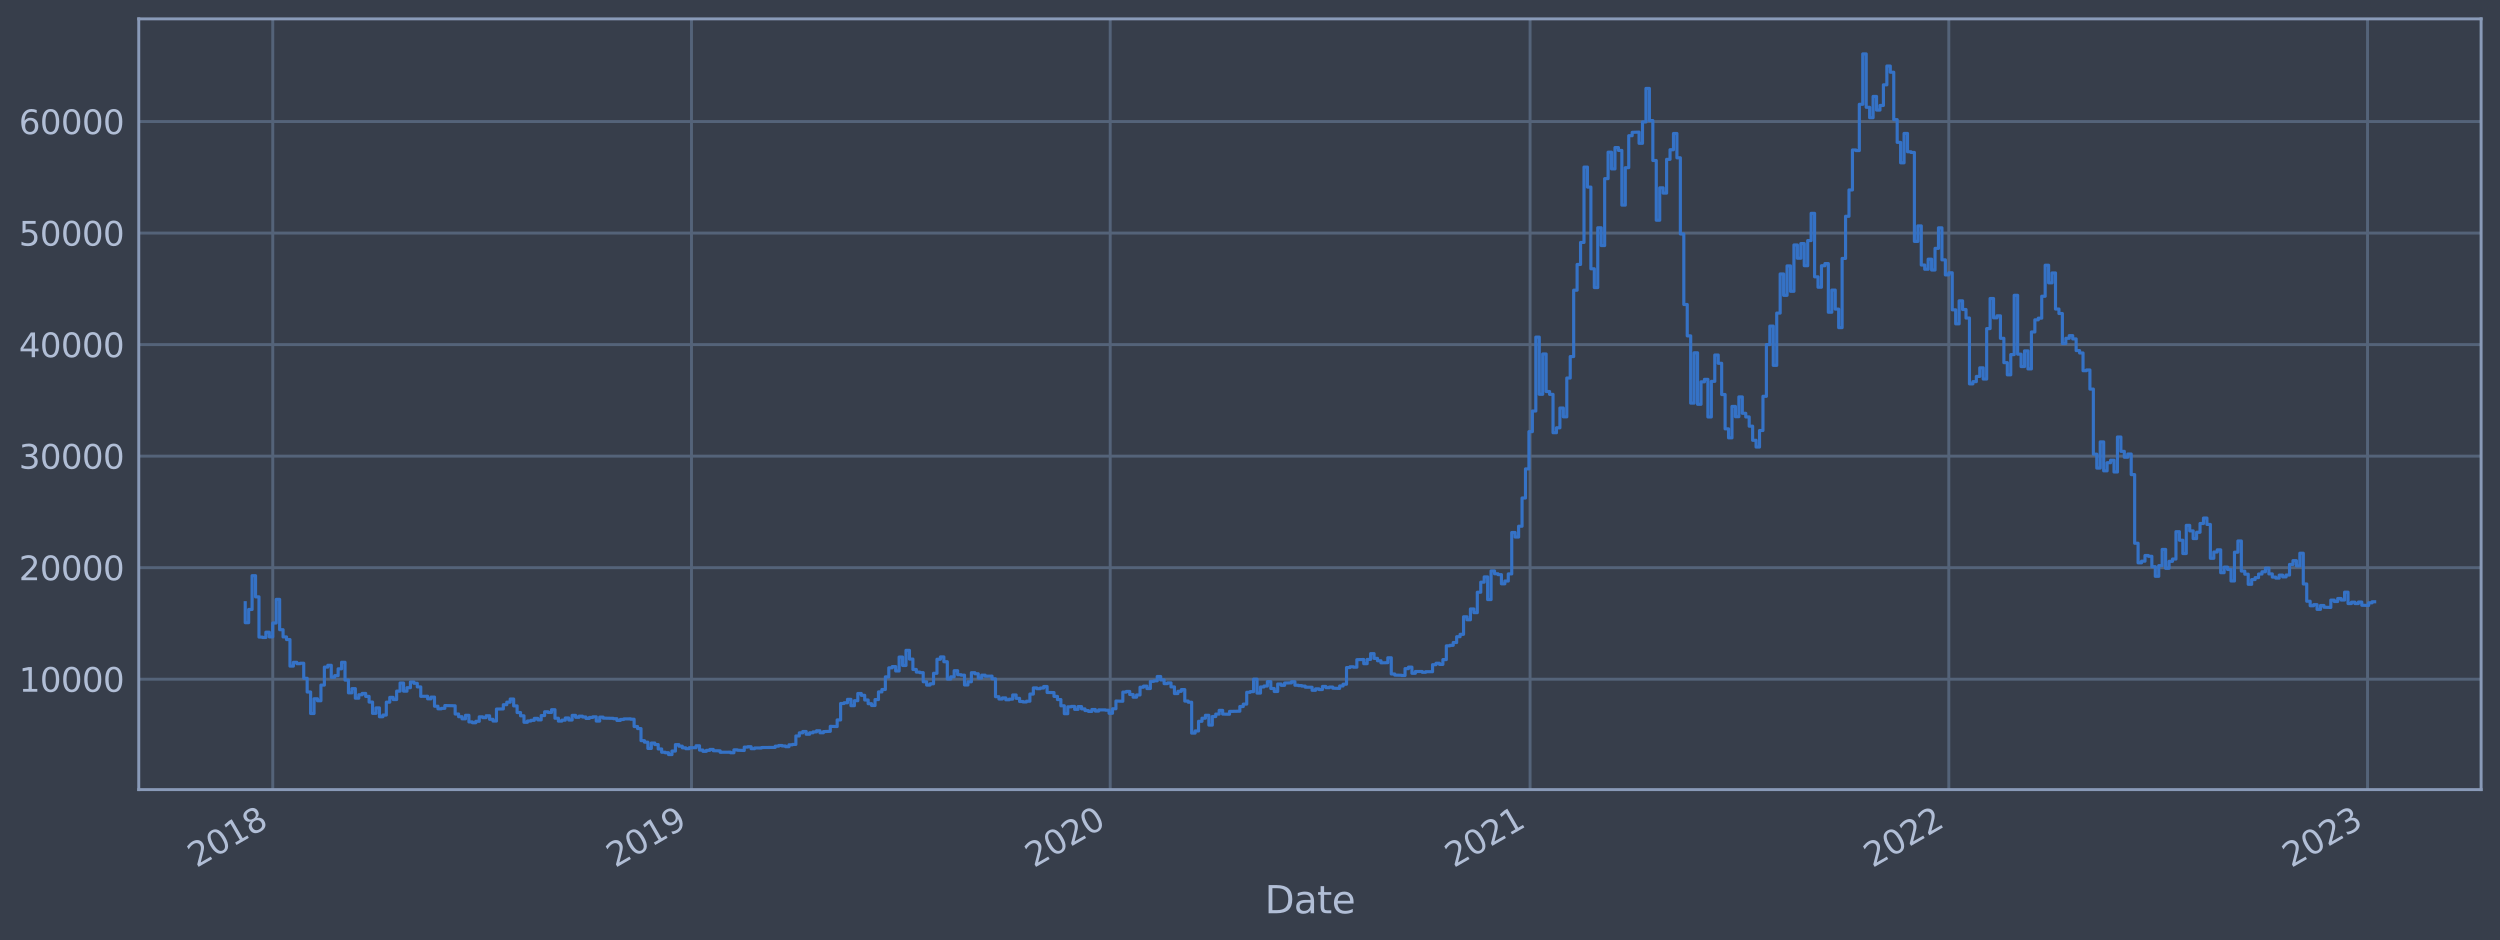 <?xml version="1.0" encoding="utf-8" standalone="no"?>
<!DOCTYPE svg PUBLIC "-//W3C//DTD SVG 1.1//EN"
  "http://www.w3.org/Graphics/SVG/1.1/DTD/svg11.dtd">
<svg xmlns:xlink="http://www.w3.org/1999/xlink" width="952.884pt" height="358.291pt" viewBox="0 0 952.884 358.291" xmlns="http://www.w3.org/2000/svg" version="1.1">
 <defs>
  <style type="text/css">*{stroke-linejoin: round; stroke-linecap: butt}</style>
 </defs>
 <g id="figure_1">
  <g id="patch_1">
   <path d="M 0 358.291 
L 952.884 358.291 
L 952.884 0 
L 0 0 
z
" style="fill: #373e4b"/>
  </g>
  <g id="axes_1">
   <g id="patch_2">
    <path d="M 52.884 300.96 
L 945.684 300.96 
L 945.684 7.2 
L 52.884 7.2 
z
" style="fill: #373e4b"/>
   </g>
   <g id="matplotlib.axis_1">
    <g id="xtick_1">
     <g id="line2d_1">
      <path d="M 103.96 300.96 
L 103.96 7.2 
" clip-path="url(#pe9561bebb2)" style="fill: none; stroke: #546379; stroke-width: 1.12; stroke-linecap: square"/>
     </g>
     <g id="line2d_2"/>
     <g id="text_1">
      <!-- 2018 -->
      <g style="fill: #b1bed6" transform="translate(74.879 330.885) rotate(-30) scale(0.126 -0.126)">
       <defs>
        <path id="DejaVuSans-32" d="M 1228 531 
L 3431 531 
L 3431 0 
L 469 0 
L 469 531 
Q 828 903 1448 1529 
Q 2069 2156 2228 2338 
Q 2531 2678 2651 2914 
Q 2772 3150 2772 3378 
Q 2772 3750 2511 3984 
Q 2250 4219 1831 4219 
Q 1534 4219 1204 4116 
Q 875 4013 500 3803 
L 500 4441 
Q 881 4594 1212 4672 
Q 1544 4750 1819 4750 
Q 2544 4750 2975 4387 
Q 3406 4025 3406 3419 
Q 3406 3131 3298 2873 
Q 3191 2616 2906 2266 
Q 2828 2175 2409 1742 
Q 1991 1309 1228 531 
z
" transform="scale(0.016)"/>
        <path id="DejaVuSans-30" d="M 2034 4250 
Q 1547 4250 1301 3770 
Q 1056 3291 1056 2328 
Q 1056 1369 1301 889 
Q 1547 409 2034 409 
Q 2525 409 2770 889 
Q 3016 1369 3016 2328 
Q 3016 3291 2770 3770 
Q 2525 4250 2034 4250 
z
M 2034 4750 
Q 2819 4750 3233 4129 
Q 3647 3509 3647 2328 
Q 3647 1150 3233 529 
Q 2819 -91 2034 -91 
Q 1250 -91 836 529 
Q 422 1150 422 2328 
Q 422 3509 836 4129 
Q 1250 4750 2034 4750 
z
" transform="scale(0.016)"/>
        <path id="DejaVuSans-31" d="M 794 531 
L 1825 531 
L 1825 4091 
L 703 3866 
L 703 4441 
L 1819 4666 
L 2450 4666 
L 2450 531 
L 3481 531 
L 3481 0 
L 794 0 
L 794 531 
z
" transform="scale(0.016)"/>
        <path id="DejaVuSans-38" d="M 2034 2216 
Q 1584 2216 1326 1975 
Q 1069 1734 1069 1313 
Q 1069 891 1326 650 
Q 1584 409 2034 409 
Q 2484 409 2743 651 
Q 3003 894 3003 1313 
Q 3003 1734 2745 1975 
Q 2488 2216 2034 2216 
z
M 1403 2484 
Q 997 2584 770 2862 
Q 544 3141 544 3541 
Q 544 4100 942 4425 
Q 1341 4750 2034 4750 
Q 2731 4750 3128 4425 
Q 3525 4100 3525 3541 
Q 3525 3141 3298 2862 
Q 3072 2584 2669 2484 
Q 3125 2378 3379 2068 
Q 3634 1759 3634 1313 
Q 3634 634 3220 271 
Q 2806 -91 2034 -91 
Q 1263 -91 848 271 
Q 434 634 434 1313 
Q 434 1759 690 2068 
Q 947 2378 1403 2484 
z
M 1172 3481 
Q 1172 3119 1398 2916 
Q 1625 2713 2034 2713 
Q 2441 2713 2670 2916 
Q 2900 3119 2900 3481 
Q 2900 3844 2670 4047 
Q 2441 4250 2034 4250 
Q 1625 4250 1398 4047 
Q 1172 3844 1172 3481 
z
" transform="scale(0.016)"/>
       </defs>
       <use xlink:href="#DejaVuSans-32"/>
       <use xlink:href="#DejaVuSans-30" x="63.623"/>
       <use xlink:href="#DejaVuSans-31" x="127.246"/>
       <use xlink:href="#DejaVuSans-38" x="190.869"/>
      </g>
     </g>
    </g>
    <g id="xtick_2">
     <g id="line2d_3">
      <path d="M 263.559 300.96 
L 263.559 7.2 
" clip-path="url(#pe9561bebb2)" style="fill: none; stroke: #546379; stroke-width: 1.12; stroke-linecap: square"/>
     </g>
     <g id="line2d_4"/>
     <g id="text_2">
      <!-- 2019 -->
      <g style="fill: #b1bed6" transform="translate(234.478 330.885) rotate(-30) scale(0.126 -0.126)">
       <defs>
        <path id="DejaVuSans-39" d="M 703 97 
L 703 672 
Q 941 559 1184 500 
Q 1428 441 1663 441 
Q 2288 441 2617 861 
Q 2947 1281 2994 2138 
Q 2813 1869 2534 1725 
Q 2256 1581 1919 1581 
Q 1219 1581 811 2004 
Q 403 2428 403 3163 
Q 403 3881 828 4315 
Q 1253 4750 1959 4750 
Q 2769 4750 3195 4129 
Q 3622 3509 3622 2328 
Q 3622 1225 3098 567 
Q 2575 -91 1691 -91 
Q 1453 -91 1209 -44 
Q 966 3 703 97 
z
M 1959 2075 
Q 2384 2075 2632 2365 
Q 2881 2656 2881 3163 
Q 2881 3666 2632 3958 
Q 2384 4250 1959 4250 
Q 1534 4250 1286 3958 
Q 1038 3666 1038 3163 
Q 1038 2656 1286 2365 
Q 1534 2075 1959 2075 
z
" transform="scale(0.016)"/>
       </defs>
       <use xlink:href="#DejaVuSans-32"/>
       <use xlink:href="#DejaVuSans-30" x="63.623"/>
       <use xlink:href="#DejaVuSans-31" x="127.246"/>
       <use xlink:href="#DejaVuSans-39" x="190.869"/>
      </g>
     </g>
    </g>
    <g id="xtick_3">
     <g id="line2d_5">
      <path d="M 423.158 300.96 
L 423.158 7.2 
" clip-path="url(#pe9561bebb2)" style="fill: none; stroke: #546379; stroke-width: 1.12; stroke-linecap: square"/>
     </g>
     <g id="line2d_6"/>
     <g id="text_3">
      <!-- 2020 -->
      <g style="fill: #b1bed6" transform="translate(394.077 330.885) rotate(-30) scale(0.126 -0.126)">
       <use xlink:href="#DejaVuSans-32"/>
       <use xlink:href="#DejaVuSans-30" x="63.623"/>
       <use xlink:href="#DejaVuSans-32" x="127.246"/>
       <use xlink:href="#DejaVuSans-30" x="190.869"/>
      </g>
     </g>
    </g>
    <g id="xtick_4">
     <g id="line2d_7">
      <path d="M 583.194 300.96 
L 583.194 7.2 
" clip-path="url(#pe9561bebb2)" style="fill: none; stroke: #546379; stroke-width: 1.12; stroke-linecap: square"/>
     </g>
     <g id="line2d_8"/>
     <g id="text_4">
      <!-- 2021 -->
      <g style="fill: #b1bed6" transform="translate(554.113 330.885) rotate(-30) scale(0.126 -0.126)">
       <use xlink:href="#DejaVuSans-32"/>
       <use xlink:href="#DejaVuSans-30" x="63.623"/>
       <use xlink:href="#DejaVuSans-32" x="127.246"/>
       <use xlink:href="#DejaVuSans-31" x="190.869"/>
      </g>
     </g>
    </g>
    <g id="xtick_5">
     <g id="line2d_9">
      <path d="M 742.794 300.96 
L 742.794 7.2 
" clip-path="url(#pe9561bebb2)" style="fill: none; stroke: #546379; stroke-width: 1.12; stroke-linecap: square"/>
     </g>
     <g id="line2d_10"/>
     <g id="text_5">
      <!-- 2022 -->
      <g style="fill: #b1bed6" transform="translate(713.713 330.885) rotate(-30) scale(0.126 -0.126)">
       <use xlink:href="#DejaVuSans-32"/>
       <use xlink:href="#DejaVuSans-30" x="63.623"/>
       <use xlink:href="#DejaVuSans-32" x="127.246"/>
       <use xlink:href="#DejaVuSans-32" x="190.869"/>
      </g>
     </g>
    </g>
    <g id="xtick_6">
     <g id="line2d_11">
      <path d="M 902.393 300.96 
L 902.393 7.2 
" clip-path="url(#pe9561bebb2)" style="fill: none; stroke: #546379; stroke-width: 1.12; stroke-linecap: square"/>
     </g>
     <g id="line2d_12"/>
     <g id="text_6">
      <!-- 2023 -->
      <g style="fill: #b1bed6" transform="translate(873.312 330.885) rotate(-30) scale(0.126 -0.126)">
       <defs>
        <path id="DejaVuSans-33" d="M 2597 2516 
Q 3050 2419 3304 2112 
Q 3559 1806 3559 1356 
Q 3559 666 3084 287 
Q 2609 -91 1734 -91 
Q 1441 -91 1130 -33 
Q 819 25 488 141 
L 488 750 
Q 750 597 1062 519 
Q 1375 441 1716 441 
Q 2309 441 2620 675 
Q 2931 909 2931 1356 
Q 2931 1769 2642 2001 
Q 2353 2234 1838 2234 
L 1294 2234 
L 1294 2753 
L 1863 2753 
Q 2328 2753 2575 2939 
Q 2822 3125 2822 3475 
Q 2822 3834 2567 4026 
Q 2313 4219 1838 4219 
Q 1578 4219 1281 4162 
Q 984 4106 628 3988 
L 628 4550 
Q 988 4650 1302 4700 
Q 1616 4750 1894 4750 
Q 2613 4750 3031 4423 
Q 3450 4097 3450 3541 
Q 3450 3153 3228 2886 
Q 3006 2619 2597 2516 
z
" transform="scale(0.016)"/>
       </defs>
       <use xlink:href="#DejaVuSans-32"/>
       <use xlink:href="#DejaVuSans-30" x="63.623"/>
       <use xlink:href="#DejaVuSans-32" x="127.246"/>
       <use xlink:href="#DejaVuSans-33" x="190.869"/>
      </g>
     </g>
    </g>
    <g id="text_7">
     <!-- Date -->
     <g style="fill: #b1bed6" transform="translate(482.075 348.096) scale(0.144 -0.144)">
      <defs>
       <path id="DejaVuSans-44" d="M 1259 4147 
L 1259 519 
L 2022 519 
Q 2988 519 3436 956 
Q 3884 1394 3884 2338 
Q 3884 3275 3436 3711 
Q 2988 4147 2022 4147 
L 1259 4147 
z
M 628 4666 
L 1925 4666 
Q 3281 4666 3915 4102 
Q 4550 3538 4550 2338 
Q 4550 1131 3912 565 
Q 3275 0 1925 0 
L 628 0 
L 628 4666 
z
" transform="scale(0.016)"/>
       <path id="DejaVuSans-61" d="M 2194 1759 
Q 1497 1759 1228 1600 
Q 959 1441 959 1056 
Q 959 750 1161 570 
Q 1363 391 1709 391 
Q 2188 391 2477 730 
Q 2766 1069 2766 1631 
L 2766 1759 
L 2194 1759 
z
M 3341 1997 
L 3341 0 
L 2766 0 
L 2766 531 
Q 2569 213 2275 61 
Q 1981 -91 1556 -91 
Q 1019 -91 701 211 
Q 384 513 384 1019 
Q 384 1609 779 1909 
Q 1175 2209 1959 2209 
L 2766 2209 
L 2766 2266 
Q 2766 2663 2505 2880 
Q 2244 3097 1772 3097 
Q 1472 3097 1187 3025 
Q 903 2953 641 2809 
L 641 3341 
Q 956 3463 1253 3523 
Q 1550 3584 1831 3584 
Q 2591 3584 2966 3190 
Q 3341 2797 3341 1997 
z
" transform="scale(0.016)"/>
       <path id="DejaVuSans-74" d="M 1172 4494 
L 1172 3500 
L 2356 3500 
L 2356 3053 
L 1172 3053 
L 1172 1153 
Q 1172 725 1289 603 
Q 1406 481 1766 481 
L 2356 481 
L 2356 0 
L 1766 0 
Q 1100 0 847 248 
Q 594 497 594 1153 
L 594 3053 
L 172 3053 
L 172 3500 
L 594 3500 
L 594 4494 
L 1172 4494 
z
" transform="scale(0.016)"/>
       <path id="DejaVuSans-65" d="M 3597 1894 
L 3597 1613 
L 953 1613 
Q 991 1019 1311 708 
Q 1631 397 2203 397 
Q 2534 397 2845 478 
Q 3156 559 3463 722 
L 3463 178 
Q 3153 47 2828 -22 
Q 2503 -91 2169 -91 
Q 1331 -91 842 396 
Q 353 884 353 1716 
Q 353 2575 817 3079 
Q 1281 3584 2069 3584 
Q 2775 3584 3186 3129 
Q 3597 2675 3597 1894 
z
M 3022 2063 
Q 3016 2534 2758 2815 
Q 2500 3097 2075 3097 
Q 1594 3097 1305 2825 
Q 1016 2553 972 2059 
L 3022 2063 
z
" transform="scale(0.016)"/>
      </defs>
      <use xlink:href="#DejaVuSans-44"/>
      <use xlink:href="#DejaVuSans-61" x="77.002"/>
      <use xlink:href="#DejaVuSans-74" x="138.281"/>
      <use xlink:href="#DejaVuSans-65" x="177.49"/>
     </g>
    </g>
   </g>
   <g id="matplotlib.axis_2">
    <g id="ytick_1">
     <g id="line2d_13">
      <path d="M 52.884 258.881 
L 945.684 258.881 
" clip-path="url(#pe9561bebb2)" style="fill: none; stroke: #546379; stroke-width: 1.12; stroke-linecap: square"/>
     </g>
     <g id="line2d_14"/>
     <g id="text_8">
      <!-- 10000 -->
      <g style="fill: #b1bed6" transform="translate(7.2 263.668) scale(0.126 -0.126)">
       <use xlink:href="#DejaVuSans-31"/>
       <use xlink:href="#DejaVuSans-30" x="63.623"/>
       <use xlink:href="#DejaVuSans-30" x="127.246"/>
       <use xlink:href="#DejaVuSans-30" x="190.869"/>
       <use xlink:href="#DejaVuSans-30" x="254.492"/>
      </g>
     </g>
    </g>
    <g id="ytick_2">
     <g id="line2d_15">
      <path d="M 52.884 216.37 
L 945.684 216.37 
" clip-path="url(#pe9561bebb2)" style="fill: none; stroke: #546379; stroke-width: 1.12; stroke-linecap: square"/>
     </g>
     <g id="line2d_16"/>
     <g id="text_9">
      <!-- 20000 -->
      <g style="fill: #b1bed6" transform="translate(7.2 221.157) scale(0.126 -0.126)">
       <use xlink:href="#DejaVuSans-32"/>
       <use xlink:href="#DejaVuSans-30" x="63.623"/>
       <use xlink:href="#DejaVuSans-30" x="127.246"/>
       <use xlink:href="#DejaVuSans-30" x="190.869"/>
       <use xlink:href="#DejaVuSans-30" x="254.492"/>
      </g>
     </g>
    </g>
    <g id="ytick_3">
     <g id="line2d_17">
      <path d="M 52.884 173.86 
L 945.684 173.86 
" clip-path="url(#pe9561bebb2)" style="fill: none; stroke: #546379; stroke-width: 1.12; stroke-linecap: square"/>
     </g>
     <g id="line2d_18"/>
     <g id="text_10">
      <!-- 30000 -->
      <g style="fill: #b1bed6" transform="translate(7.2 178.647) scale(0.126 -0.126)">
       <use xlink:href="#DejaVuSans-33"/>
       <use xlink:href="#DejaVuSans-30" x="63.623"/>
       <use xlink:href="#DejaVuSans-30" x="127.246"/>
       <use xlink:href="#DejaVuSans-30" x="190.869"/>
       <use xlink:href="#DejaVuSans-30" x="254.492"/>
      </g>
     </g>
    </g>
    <g id="ytick_4">
     <g id="line2d_19">
      <path d="M 52.884 131.35 
L 945.684 131.35 
" clip-path="url(#pe9561bebb2)" style="fill: none; stroke: #546379; stroke-width: 1.12; stroke-linecap: square"/>
     </g>
     <g id="line2d_20"/>
     <g id="text_11">
      <!-- 40000 -->
      <g style="fill: #b1bed6" transform="translate(7.2 136.137) scale(0.126 -0.126)">
       <defs>
        <path id="DejaVuSans-34" d="M 2419 4116 
L 825 1625 
L 2419 1625 
L 2419 4116 
z
M 2253 4666 
L 3047 4666 
L 3047 1625 
L 3713 1625 
L 3713 1100 
L 3047 1100 
L 3047 0 
L 2419 0 
L 2419 1100 
L 313 1100 
L 313 1709 
L 2253 4666 
z
" transform="scale(0.016)"/>
       </defs>
       <use xlink:href="#DejaVuSans-34"/>
       <use xlink:href="#DejaVuSans-30" x="63.623"/>
       <use xlink:href="#DejaVuSans-30" x="127.246"/>
       <use xlink:href="#DejaVuSans-30" x="190.869"/>
       <use xlink:href="#DejaVuSans-30" x="254.492"/>
      </g>
     </g>
    </g>
    <g id="ytick_5">
     <g id="line2d_21">
      <path d="M 52.884 88.839 
L 945.684 88.839 
" clip-path="url(#pe9561bebb2)" style="fill: none; stroke: #546379; stroke-width: 1.12; stroke-linecap: square"/>
     </g>
     <g id="line2d_22"/>
     <g id="text_12">
      <!-- 50000 -->
      <g style="fill: #b1bed6" transform="translate(7.2 93.626) scale(0.126 -0.126)">
       <defs>
        <path id="DejaVuSans-35" d="M 691 4666 
L 3169 4666 
L 3169 4134 
L 1269 4134 
L 1269 2991 
Q 1406 3038 1543 3061 
Q 1681 3084 1819 3084 
Q 2600 3084 3056 2656 
Q 3513 2228 3513 1497 
Q 3513 744 3044 326 
Q 2575 -91 1722 -91 
Q 1428 -91 1123 -41 
Q 819 9 494 109 
L 494 744 
Q 775 591 1075 516 
Q 1375 441 1709 441 
Q 2250 441 2565 725 
Q 2881 1009 2881 1497 
Q 2881 1984 2565 2268 
Q 2250 2553 1709 2553 
Q 1456 2553 1204 2497 
Q 953 2441 691 2322 
L 691 4666 
z
" transform="scale(0.016)"/>
       </defs>
       <use xlink:href="#DejaVuSans-35"/>
       <use xlink:href="#DejaVuSans-30" x="63.623"/>
       <use xlink:href="#DejaVuSans-30" x="127.246"/>
       <use xlink:href="#DejaVuSans-30" x="190.869"/>
       <use xlink:href="#DejaVuSans-30" x="254.492"/>
      </g>
     </g>
    </g>
    <g id="ytick_6">
     <g id="line2d_23">
      <path d="M 52.884 46.329 
L 945.684 46.329 
" clip-path="url(#pe9561bebb2)" style="fill: none; stroke: #546379; stroke-width: 1.12; stroke-linecap: square"/>
     </g>
     <g id="line2d_24"/>
     <g id="text_13">
      <!-- 60000 -->
      <g style="fill: #b1bed6" transform="translate(7.2 51.116) scale(0.126 -0.126)">
       <defs>
        <path id="DejaVuSans-36" d="M 2113 2584 
Q 1688 2584 1439 2293 
Q 1191 2003 1191 1497 
Q 1191 994 1439 701 
Q 1688 409 2113 409 
Q 2538 409 2786 701 
Q 3034 994 3034 1497 
Q 3034 2003 2786 2293 
Q 2538 2584 2113 2584 
z
M 3366 4563 
L 3366 3988 
Q 3128 4100 2886 4159 
Q 2644 4219 2406 4219 
Q 1781 4219 1451 3797 
Q 1122 3375 1075 2522 
Q 1259 2794 1537 2939 
Q 1816 3084 2150 3084 
Q 2853 3084 3261 2657 
Q 3669 2231 3669 1497 
Q 3669 778 3244 343 
Q 2819 -91 2113 -91 
Q 1303 -91 875 529 
Q 447 1150 447 2328 
Q 447 3434 972 4092 
Q 1497 4750 2381 4750 
Q 2619 4750 2861 4703 
Q 3103 4656 3366 4563 
z
" transform="scale(0.016)"/>
       </defs>
       <use xlink:href="#DejaVuSans-36"/>
       <use xlink:href="#DejaVuSans-30" x="63.623"/>
       <use xlink:href="#DejaVuSans-30" x="127.246"/>
       <use xlink:href="#DejaVuSans-30" x="190.869"/>
       <use xlink:href="#DejaVuSans-30" x="254.492"/>
      </g>
     </g>
    </g>
   </g>
   <g id="line2d_25">
    <path d="M 93.466 229.715 
L 93.466 237.332 
L 94.777 237.332 
L 94.777 232.302 
L 96.089 232.302 
L 96.089 219.431 
L 97.401 219.431 
L 97.401 227.495 
L 98.713 227.495 
L 98.713 242.826 
L 100.024 242.826 
L 100.024 242.978 
L 101.336 242.978 
L 101.336 240.967 
L 102.648 240.967 
L 102.648 242.744 
L 103.96 242.744 
L 103.96 237.459 
L 105.272 237.459 
L 105.272 228.46 
L 106.583 228.46 
L 106.583 240.017 
L 107.895 240.017 
L 107.895 242.764 
L 109.207 242.764 
L 109.207 243.772 
L 110.519 243.772 
L 110.519 253.886 
L 111.83 253.886 
L 111.83 252.447 
L 113.142 252.447 
L 113.142 252.963 
L 114.454 252.963 
L 114.454 252.796 
L 115.766 252.796 
L 115.766 258.53 
L 117.077 258.53 
L 117.077 263.758 
L 118.389 263.758 
L 118.389 271.951 
L 119.701 271.951 
L 119.701 266.341 
L 121.013 266.341 
L 121.013 267.094 
L 122.325 267.094 
L 122.325 261.127 
L 123.636 261.127 
L 123.636 254.265 
L 124.948 254.265 
L 124.948 253.584 
L 126.26 253.584 
L 126.26 258.152 
L 127.572 258.152 
L 127.572 257.523 
L 128.883 257.523 
L 128.883 254.922 
L 130.195 254.922 
L 130.195 252.433 
L 131.507 252.433 
L 131.507 259.219 
L 132.819 259.219 
L 132.819 264.078 
L 134.131 264.078 
L 134.131 262.479 
L 135.442 262.479 
L 135.442 266.116 
L 136.754 266.116 
L 136.754 264.808 
L 138.066 264.808 
L 138.066 264.299 
L 139.378 264.299 
L 139.378 265.436 
L 140.689 265.436 
L 140.689 267.593 
L 142.001 267.593 
L 142.001 271.899 
L 143.313 271.899 
L 143.313 269.821 
L 144.625 269.821 
L 144.625 273.187 
L 145.937 273.187 
L 145.937 272.55 
L 147.248 272.55 
L 147.248 267.632 
L 148.56 267.632 
L 148.56 265.818 
L 149.872 265.818 
L 149.872 266.635 
L 151.184 266.635 
L 151.184 263.427 
L 152.495 263.427 
L 152.495 260.334 
L 153.807 260.334 
L 153.807 263.435 
L 155.119 263.435 
L 155.119 262.113 
L 156.431 262.113 
L 156.431 259.929 
L 157.742 259.929 
L 157.742 260.447 
L 159.054 260.447 
L 159.054 261.812 
L 160.366 261.812 
L 160.366 265.412 
L 162.99 265.38 
L 162.99 266.366 
L 164.301 266.366 
L 164.301 265.697 
L 165.613 265.697 
L 165.613 269.182 
L 166.925 269.182 
L 166.925 270.169 
L 168.237 270.169 
L 168.237 269.99 
L 169.548 269.99 
L 169.548 268.925 
L 173.484 269.017 
L 173.484 272.147 
L 174.796 272.147 
L 174.796 273.175 
L 176.107 273.175 
L 176.107 273.99 
L 177.419 273.99 
L 177.419 272.65 
L 178.731 272.65 
L 178.731 275.16 
L 180.043 275.16 
L 180.043 275.47 
L 181.354 275.47 
L 181.354 274.936 
L 182.666 274.936 
L 182.666 273.222 
L 183.978 273.222 
L 183.978 273.523 
L 185.29 273.523 
L 185.29 272.807 
L 186.602 272.807 
L 186.602 274.171 
L 187.913 274.171 
L 187.913 274.827 
L 189.225 274.827 
L 189.225 270.266 
L 191.849 270.21 
L 191.849 268.594 
L 193.16 268.594 
L 193.16 267.639 
L 194.472 267.639 
L 194.472 266.444 
L 195.784 266.444 
L 195.784 269.05 
L 197.096 269.05 
L 197.096 271.586 
L 198.407 271.586 
L 198.407 272.832 
L 199.719 272.832 
L 199.719 275.294 
L 201.031 275.294 
L 201.031 274.813 
L 202.343 274.813 
L 202.343 274.555 
L 203.655 274.555 
L 203.655 273.816 
L 204.966 273.816 
L 204.966 274.377 
L 206.278 274.377 
L 206.278 272.746 
L 207.59 272.746 
L 207.59 271.301 
L 208.902 271.301 
L 208.902 271.554 
L 210.213 271.554 
L 210.213 270.507 
L 211.525 270.507 
L 211.525 273.754 
L 212.837 273.754 
L 212.837 274.86 
L 214.149 274.86 
L 214.149 274.499 
L 215.461 274.499 
L 215.461 273.664 
L 216.772 273.664 
L 216.772 274.429 
L 218.084 274.429 
L 218.084 272.67 
L 219.396 272.67 
L 219.396 273.404 
L 220.708 273.404 
L 220.708 272.968 
L 222.019 272.968 
L 222.019 273.287 
L 223.331 273.287 
L 223.331 273.828 
L 224.643 273.828 
L 224.643 273.446 
L 225.955 273.446 
L 225.955 273.22 
L 227.266 273.22 
L 227.266 274.835 
L 228.578 274.835 
L 228.578 273.338 
L 229.89 273.338 
L 229.89 273.718 
L 233.825 273.803 
L 233.825 273.941 
L 235.137 273.941 
L 235.137 274.603 
L 236.449 274.603 
L 236.449 274.225 
L 237.761 274.225 
L 237.761 274.024 
L 240.384 273.993 
L 240.384 274.148 
L 241.696 274.148 
L 241.696 276.919 
L 243.008 276.919 
L 243.008 277.702 
L 244.32 277.702 
L 244.32 282.295 
L 245.631 282.295 
L 245.631 282.886 
L 246.943 282.886 
L 246.943 285.265 
L 248.255 285.265 
L 248.255 283.202 
L 249.567 283.202 
L 249.567 283.789 
L 250.878 283.789 
L 250.878 285.471 
L 252.19 285.471 
L 252.19 286.709 
L 253.502 286.709 
L 253.502 286.906 
L 254.814 286.906 
L 254.814 287.607 
L 256.126 287.607 
L 256.126 286.272 
L 257.437 286.272 
L 257.437 283.812 
L 258.749 283.812 
L 258.749 284.407 
L 260.061 284.407 
L 260.061 285.032 
L 261.373 285.032 
L 261.373 285.363 
L 262.684 285.363 
L 262.684 284.999 
L 265.308 284.996 
L 265.308 284.25 
L 266.62 284.25 
L 266.62 285.891 
L 267.931 285.891 
L 267.931 286.376 
L 269.243 286.376 
L 269.243 285.996 
L 270.555 285.996 
L 270.555 285.645 
L 271.867 285.645 
L 271.867 286.141 
L 274.49 286.182 
L 274.49 286.731 
L 278.426 286.699 
L 278.426 286.913 
L 279.737 286.913 
L 279.737 285.814 
L 281.049 285.814 
L 281.049 285.949 
L 283.673 286.052 
L 283.673 284.766 
L 284.985 284.766 
L 284.985 284.621 
L 286.296 284.621 
L 286.296 285.378 
L 287.608 285.378 
L 287.608 285.096 
L 290.232 285.103 
L 290.232 284.93 
L 295.479 284.875 
L 295.479 284.408 
L 296.791 284.408 
L 296.791 284.147 
L 298.102 284.147 
L 298.102 284.336 
L 299.414 284.336 
L 299.414 284.609 
L 300.726 284.609 
L 300.726 283.896 
L 302.038 283.896 
L 302.038 283.738 
L 303.349 283.738 
L 303.349 280.513 
L 304.661 280.513 
L 304.661 279.331 
L 305.973 279.331 
L 305.973 278.817 
L 307.285 278.817 
L 307.285 279.861 
L 308.596 279.861 
L 308.596 279.3 
L 309.908 279.3 
L 309.908 278.958 
L 311.22 278.958 
L 311.22 278.532 
L 312.532 278.532 
L 312.532 279.304 
L 313.844 279.304 
L 313.844 278.855 
L 316.467 278.747 
L 316.467 276.858 
L 319.091 276.923 
L 319.091 274.405 
L 320.402 274.405 
L 320.402 268.135 
L 321.714 268.135 
L 321.714 267.867 
L 323.026 267.867 
L 323.026 266.559 
L 324.338 266.559 
L 324.338 268.973 
L 325.65 268.973 
L 325.65 267.079 
L 326.961 267.079 
L 326.961 264.322 
L 328.273 264.322 
L 328.273 265.028 
L 329.585 265.028 
L 329.585 266.809 
L 330.897 266.809 
L 330.897 268.219 
L 332.208 268.219 
L 332.208 268.91 
L 333.52 268.91 
L 333.52 266.647 
L 334.832 266.647 
L 334.832 263.729 
L 336.144 263.729 
L 336.144 262.808 
L 337.455 262.808 
L 337.455 257.991 
L 338.767 257.991 
L 338.767 254.555 
L 340.079 254.555 
L 340.079 254.065 
L 341.391 254.065 
L 341.391 255.744 
L 342.703 255.744 
L 342.703 250.443 
L 344.014 250.443 
L 344.014 253.643 
L 345.326 253.643 
L 345.326 247.884 
L 346.638 247.884 
L 346.638 251.212 
L 347.95 251.212 
L 347.95 255.167 
L 349.261 255.167 
L 349.261 256.166 
L 350.573 256.166 
L 350.573 256.384 
L 351.885 256.384 
L 351.885 259.849 
L 353.197 259.849 
L 353.197 261.117 
L 354.509 261.117 
L 354.509 260.627 
L 355.82 260.627 
L 355.82 256.629 
L 357.132 256.629 
L 357.132 251.28 
L 358.444 251.28 
L 358.444 250.394 
L 359.756 250.394 
L 359.756 252.22 
L 361.067 252.22 
L 361.067 258.809 
L 362.379 258.809 
L 362.379 257.969 
L 363.691 257.969 
L 363.691 255.647 
L 365.003 255.647 
L 365.003 257.155 
L 366.315 257.155 
L 366.315 257.349 
L 367.626 257.349 
L 367.626 261.072 
L 368.938 261.072 
L 368.938 259.859 
L 370.25 259.859 
L 370.25 256.397 
L 371.562 256.397 
L 371.562 256.809 
L 372.873 256.809 
L 372.873 258.451 
L 374.185 258.451 
L 374.185 257.334 
L 375.497 257.334 
L 375.497 257.751 
L 378.12 257.708 
L 378.12 258.74 
L 379.432 258.74 
L 379.432 265.545 
L 380.744 265.545 
L 380.744 266.426 
L 382.056 266.426 
L 382.056 266.01 
L 383.368 266.01 
L 383.368 266.722 
L 384.679 266.722 
L 384.679 266.481 
L 385.991 266.481 
L 385.991 264.888 
L 387.303 264.888 
L 387.303 266.176 
L 388.615 266.176 
L 388.615 267.372 
L 389.926 267.372 
L 389.926 267.553 
L 391.238 267.553 
L 391.238 267.269 
L 392.55 267.269 
L 392.55 264.548 
L 393.862 264.548 
L 393.862 262.202 
L 395.174 262.202 
L 395.174 262.503 
L 396.485 262.503 
L 396.485 262.255 
L 397.797 262.255 
L 397.797 261.672 
L 399.109 261.672 
L 399.109 263.942 
L 401.732 263.975 
L 401.732 265.437 
L 403.044 265.437 
L 403.044 266.635 
L 404.356 266.635 
L 404.356 269.011 
L 405.668 269.011 
L 405.668 272.027 
L 406.98 272.027 
L 406.98 269.407 
L 408.291 269.407 
L 408.291 269.263 
L 409.603 269.263 
L 409.603 270.372 
L 410.915 270.372 
L 410.915 269.308 
L 412.227 269.308 
L 412.227 270.199 
L 413.538 270.199 
L 413.538 270.83 
L 414.85 270.83 
L 414.85 271.161 
L 416.162 271.161 
L 416.162 270.425 
L 417.474 270.425 
L 417.474 271.025 
L 418.785 271.025 
L 418.785 270.568 
L 421.409 270.597 
L 421.409 270.7 
L 422.721 270.7 
L 422.721 271.87 
L 424.033 271.87 
L 424.033 270.139 
L 425.344 270.139 
L 425.344 267.201 
L 427.968 267.291 
L 427.968 263.802 
L 429.28 263.802 
L 429.28 263.555 
L 430.591 263.555 
L 430.591 264.72 
L 431.903 264.72 
L 431.903 265.733 
L 433.215 265.733 
L 433.215 264.881 
L 434.527 264.881 
L 434.527 261.942 
L 435.839 261.942 
L 435.839 261.524 
L 437.15 261.524 
L 437.15 262.442 
L 438.462 262.442 
L 438.462 259.699 
L 439.774 259.699 
L 439.774 259.498 
L 441.086 259.498 
L 441.086 257.85 
L 442.397 257.85 
L 442.397 259.146 
L 443.709 259.146 
L 443.709 260.561 
L 445.021 260.561 
L 445.021 260.285 
L 446.333 260.285 
L 446.333 261.817 
L 447.644 261.817 
L 447.644 264.354 
L 448.956 264.354 
L 448.956 263.502 
L 450.268 263.502 
L 450.268 262.845 
L 451.58 262.845 
L 451.58 267.215 
L 452.892 267.215 
L 452.892 267.652 
L 454.203 267.652 
L 454.203 279.429 
L 455.515 279.429 
L 455.515 278.616 
L 456.827 278.616 
L 456.827 274.922 
L 458.139 274.922 
L 458.139 273.75 
L 459.45 273.75 
L 459.45 272.638 
L 460.762 272.638 
L 460.762 276.372 
L 462.074 276.372 
L 462.074 273.109 
L 463.386 273.109 
L 463.386 272.179 
L 464.698 272.179 
L 464.698 270.76 
L 466.009 270.76 
L 466.009 272.173 
L 468.633 272.239 
L 468.633 271.156 
L 472.568 271.077 
L 472.568 269.298 
L 473.88 269.298 
L 473.88 268.38 
L 475.192 268.38 
L 475.192 263.877 
L 476.504 263.877 
L 476.504 263.617 
L 477.815 263.617 
L 477.815 258.87 
L 479.127 258.87 
L 479.127 264.175 
L 480.439 264.175 
L 480.439 261.831 
L 481.751 261.831 
L 481.751 261.492 
L 483.062 261.492 
L 483.062 259.791 
L 484.374 259.791 
L 484.374 262.421 
L 485.686 262.421 
L 485.686 263.558 
L 486.998 263.558 
L 486.998 260.712 
L 488.309 260.712 
L 488.309 261.215 
L 489.621 261.215 
L 489.621 260.334 
L 492.245 260.282 
L 492.245 259.836 
L 493.557 259.836 
L 493.557 261.176 
L 494.868 261.176 
L 494.868 261.318 
L 496.18 261.318 
L 496.18 261.516 
L 497.492 261.516 
L 497.492 261.921 
L 500.115 261.956 
L 500.115 263.114 
L 501.427 263.114 
L 501.427 262.562 
L 502.739 262.562 
L 502.739 262.824 
L 504.051 262.824 
L 504.051 261.648 
L 505.363 261.648 
L 505.363 262.12 
L 506.674 262.12 
L 506.674 261.874 
L 507.986 261.874 
L 507.986 262.309 
L 510.61 262.389 
L 510.61 261.462 
L 511.921 261.462 
L 511.921 260.788 
L 513.233 260.788 
L 513.233 254.449 
L 514.545 254.449 
L 514.545 254.141 
L 515.857 254.141 
L 515.857 254.299 
L 517.169 254.299 
L 517.169 251.44 
L 519.792 251.366 
L 519.792 252.961 
L 521.104 252.961 
L 521.104 251.338 
L 522.416 251.338 
L 522.416 249.13 
L 523.727 249.13 
L 523.727 250.949 
L 525.039 250.949 
L 525.039 251.854 
L 526.351 251.854 
L 526.351 252.643 
L 528.974 252.582 
L 528.974 250.705 
L 530.286 250.705 
L 530.286 256.892 
L 531.598 256.892 
L 531.598 257.317 
L 534.222 257.381 
L 534.222 257.474 
L 535.533 257.474 
L 535.533 254.849 
L 536.845 254.849 
L 536.845 254.283 
L 538.157 254.283 
L 538.157 256.618 
L 539.469 256.618 
L 539.469 255.935 
L 542.092 255.937 
L 542.092 256.248 
L 543.404 256.248 
L 543.404 256.018 
L 546.028 256.029 
L 546.028 253.343 
L 547.339 253.343 
L 547.339 252.809 
L 548.651 252.809 
L 548.651 253.237 
L 549.963 253.237 
L 549.963 251.407 
L 551.275 251.407 
L 551.275 246.169 
L 552.586 246.169 
L 552.586 245.971 
L 553.898 245.971 
L 553.898 244.899 
L 555.21 244.899 
L 555.21 242.683 
L 556.522 242.683 
L 556.522 241.777 
L 557.833 241.777 
L 557.833 235.093 
L 559.145 235.093 
L 559.145 236.229 
L 560.457 236.229 
L 560.457 232.118 
L 561.769 232.118 
L 561.769 233.51 
L 563.081 233.51 
L 563.081 225.729 
L 564.392 225.729 
L 564.392 221.898 
L 565.704 221.898 
L 565.704 219.888 
L 567.016 219.888 
L 567.016 228.533 
L 568.328 228.533 
L 568.328 217.604 
L 569.639 217.604 
L 569.639 218.689 
L 570.951 218.689 
L 570.951 219.016 
L 572.263 219.016 
L 572.263 222.517 
L 573.575 222.517 
L 573.575 221.457 
L 574.887 221.457 
L 574.887 218.752 
L 576.198 218.752 
L 576.198 202.976 
L 577.51 202.976 
L 577.51 204.699 
L 578.822 204.699 
L 578.822 200.575 
L 580.134 200.575 
L 580.134 189.816 
L 581.445 189.816 
L 581.445 178.721 
L 582.757 178.721 
L 582.757 164.527 
L 584.069 164.527 
L 584.069 156.657 
L 585.381 156.657 
L 585.381 128.5 
L 586.693 128.5 
L 586.693 150.288 
L 588.004 150.288 
L 588.004 134.927 
L 589.316 134.927 
L 589.316 149.234 
L 590.628 149.234 
L 590.628 150.314 
L 591.94 150.314 
L 591.94 164.934 
L 593.251 164.934 
L 593.251 163.055 
L 594.563 163.055 
L 594.563 155.52 
L 595.875 155.52 
L 595.875 158.884 
L 597.187 158.884 
L 597.187 144.094 
L 598.498 144.094 
L 598.498 135.906 
L 599.81 135.906 
L 599.81 110.612 
L 601.122 110.612 
L 601.122 100.805 
L 602.434 100.805 
L 602.434 92.41 
L 603.746 92.41 
L 603.746 63.688 
L 605.057 63.688 
L 605.057 71.311 
L 606.369 71.311 
L 606.369 102.441 
L 607.681 102.441 
L 607.681 109.61 
L 608.993 109.61 
L 608.993 86.809 
L 610.304 86.809 
L 610.304 93.594 
L 611.616 93.594 
L 611.616 68.088 
L 612.928 68.088 
L 612.928 58.005 
L 614.24 58.005 
L 614.24 64.376 
L 615.552 64.376 
L 615.552 56.251 
L 616.863 56.251 
L 616.863 57.334 
L 618.175 57.334 
L 618.175 78.177 
L 619.487 78.177 
L 619.487 63.912 
L 620.799 63.912 
L 620.799 51.727 
L 622.11 51.727 
L 622.11 50.447 
L 624.734 50.35 
L 624.734 54.625 
L 626.046 54.625 
L 626.046 46.478 
L 627.358 46.478 
L 627.358 33.707 
L 628.669 33.707 
L 628.669 45.959 
L 629.981 45.959 
L 629.981 61.174 
L 631.293 61.174 
L 631.293 83.937 
L 632.605 83.937 
L 632.605 71.595 
L 633.916 71.595 
L 633.916 73.603 
L 635.228 73.603 
L 635.228 60.738 
L 636.54 60.738 
L 636.54 57.07 
L 637.852 57.07 
L 637.852 50.883 
L 639.163 50.883 
L 639.163 60.145 
L 640.475 60.145 
L 640.475 89.169 
L 641.787 89.169 
L 641.787 116.062 
L 643.099 116.062 
L 643.099 128.016 
L 644.411 128.016 
L 644.411 153.648 
L 645.722 153.648 
L 645.722 134.47 
L 647.034 134.47 
L 647.034 154.103 
L 648.346 154.103 
L 648.346 145.537 
L 649.658 145.537 
L 649.658 144.589 
L 650.969 144.589 
L 650.969 158.918 
L 652.281 158.918 
L 652.281 145.359 
L 653.593 145.359 
L 653.593 135.317 
L 654.905 135.317 
L 654.905 138.471 
L 656.217 138.471 
L 656.217 150.377 
L 657.528 150.377 
L 657.528 163.455 
L 658.84 163.455 
L 658.84 166.886 
L 660.152 166.886 
L 660.152 154.915 
L 661.464 154.915 
L 661.464 158.825 
L 662.775 158.825 
L 662.775 151.29 
L 664.087 151.29 
L 664.087 157.54 
L 665.399 157.54 
L 665.399 158.915 
L 666.711 158.915 
L 666.711 162.439 
L 668.022 162.439 
L 668.022 167.818 
L 669.334 167.818 
L 669.334 170.391 
L 670.646 170.391 
L 670.646 164.092 
L 671.958 164.092 
L 671.958 151.052 
L 673.27 151.052 
L 673.27 131.339 
L 674.581 131.339 
L 674.581 124.297 
L 675.893 124.297 
L 675.893 139.265 
L 677.205 139.265 
L 677.205 119.337 
L 678.517 119.337 
L 678.517 104.426 
L 679.828 104.426 
L 679.828 112.57 
L 681.14 112.57 
L 681.14 101.353 
L 682.452 101.353 
L 682.452 111.039 
L 683.764 111.039 
L 683.764 93.379 
L 685.076 93.379 
L 685.076 98.427 
L 686.387 98.427 
L 686.387 92.849 
L 687.699 92.849 
L 687.699 101.275 
L 689.011 101.275 
L 689.011 91.692 
L 690.323 91.692 
L 690.323 81.319 
L 691.634 81.319 
L 691.634 105.51 
L 692.946 105.51 
L 692.946 109.479 
L 694.258 109.479 
L 694.258 101.286 
L 695.57 101.286 
L 695.57 100.472 
L 696.882 100.472 
L 696.882 119.015 
L 698.193 119.015 
L 698.193 110.567 
L 699.505 110.567 
L 699.505 117.82 
L 700.817 117.82 
L 700.817 124.878 
L 702.129 124.878 
L 702.129 98.502 
L 703.44 98.502 
L 703.44 82.438 
L 704.752 82.438 
L 704.752 72.399 
L 706.064 72.399 
L 706.064 57.161 
L 707.376 57.161 
L 707.376 57.391 
L 708.687 57.391 
L 708.687 39.756 
L 709.999 39.756 
L 709.999 20.553 
L 711.311 20.553 
L 711.311 40.899 
L 712.623 40.899 
L 712.623 44.862 
L 713.935 44.862 
L 713.935 36.768 
L 715.246 36.768 
L 715.246 41.953 
L 716.558 41.953 
L 716.558 40.2 
L 717.87 40.2 
L 717.87 32.33 
L 719.182 32.33 
L 719.182 25.173 
L 720.493 25.173 
L 720.493 27.536 
L 721.805 27.536 
L 721.805 45.597 
L 723.117 45.597 
L 723.117 54.266 
L 724.429 54.266 
L 724.429 62.051 
L 725.741 62.051 
L 725.741 50.855 
L 727.052 50.855 
L 727.052 57.84 
L 728.364 57.84 
L 728.364 58.105 
L 729.676 58.105 
L 729.676 92.011 
L 730.988 92.011 
L 730.988 86.096 
L 732.299 86.096 
L 732.299 101.008 
L 733.611 101.008 
L 733.611 102.625 
L 734.923 102.625 
L 734.923 98.794 
L 736.235 98.794 
L 736.235 102.913 
L 737.547 102.913 
L 737.547 94.67 
L 738.858 94.67 
L 738.858 86.838 
L 740.17 86.838 
L 740.17 99.037 
L 741.482 99.037 
L 741.482 104.783 
L 742.794 104.783 
L 742.794 103.965 
L 744.105 103.965 
L 744.105 118.084 
L 745.417 118.084 
L 745.417 123.424 
L 746.729 123.424 
L 746.729 114.66 
L 748.041 114.66 
L 748.041 117.974 
L 749.352 117.974 
L 749.352 121.226 
L 750.664 121.226 
L 750.664 146.31 
L 751.976 146.31 
L 751.976 145.468 
L 753.288 145.468 
L 753.288 143.479 
L 754.6 143.479 
L 754.6 140.198 
L 755.911 140.198 
L 755.911 144.474 
L 757.223 144.474 
L 757.223 125.248 
L 758.535 125.248 
L 758.535 113.779 
L 759.847 113.779 
L 759.847 121.142 
L 761.158 121.142 
L 761.158 120.378 
L 762.47 120.378 
L 762.47 128.945 
L 763.782 128.945 
L 763.782 138.227 
L 765.094 138.227 
L 765.094 142.864 
L 766.406 142.864 
L 766.406 135.159 
L 767.717 135.159 
L 767.717 112.565 
L 769.029 112.565 
L 769.029 135 
L 770.341 135 
L 770.341 139.714 
L 771.653 139.714 
L 771.653 133.739 
L 772.964 133.739 
L 772.964 140.615 
L 774.276 140.615 
L 774.276 126.533 
L 775.588 126.533 
L 775.588 121.903 
L 776.9 121.903 
L 776.9 121.263 
L 778.212 121.263 
L 778.212 112.924 
L 779.523 112.924 
L 779.523 101.1 
L 780.835 101.1 
L 780.835 107.802 
L 782.147 107.802 
L 782.147 104.035 
L 783.459 104.035 
L 783.459 117.788 
L 784.77 117.788 
L 784.77 119.499 
L 786.082 119.499 
L 786.082 130.915 
L 787.394 130.915 
L 787.394 128.943 
L 788.706 128.943 
L 788.706 127.925 
L 790.017 127.925 
L 790.017 129.165 
L 791.329 129.165 
L 791.329 133.622 
L 792.641 133.622 
L 792.641 134.541 
L 793.953 134.541 
L 793.953 141.292 
L 795.265 141.292 
L 795.265 141.011 
L 796.576 141.011 
L 796.576 148.298 
L 797.888 148.298 
L 797.888 173.113 
L 799.2 173.113 
L 799.2 178.404 
L 800.512 178.404 
L 800.512 168.43 
L 801.823 168.43 
L 801.823 179.467 
L 803.135 179.467 
L 803.135 176.368 
L 804.447 176.368 
L 804.447 175.413 
L 805.759 175.413 
L 805.759 179.901 
L 807.071 179.901 
L 807.071 166.567 
L 808.382 166.567 
L 808.382 172.033 
L 809.694 172.033 
L 809.694 174.279 
L 811.006 174.279 
L 811.006 173.055 
L 812.318 173.055 
L 812.318 180.898 
L 813.629 180.898 
L 813.629 207.064 
L 814.941 207.064 
L 814.941 214.522 
L 816.253 214.522 
L 816.253 213.895 
L 817.565 213.895 
L 817.565 211.744 
L 818.876 211.744 
L 818.876 212.034 
L 820.188 212.034 
L 820.188 216.005 
L 821.5 216.005 
L 821.5 219.666 
L 822.812 219.666 
L 822.812 215.597 
L 824.124 215.597 
L 824.124 209.414 
L 825.435 209.414 
L 825.435 216.599 
L 826.747 216.599 
L 826.747 213.952 
L 828.059 213.952 
L 828.059 213.079 
L 829.371 213.079 
L 829.371 202.651 
L 830.682 202.651 
L 830.682 205.906 
L 831.994 205.906 
L 831.994 210.983 
L 833.306 210.983 
L 833.306 200.25 
L 834.618 200.25 
L 834.618 202.346 
L 835.93 202.346 
L 835.93 205.282 
L 837.241 205.282 
L 837.241 202.876 
L 838.553 202.876 
L 838.553 199.537 
L 839.865 199.537 
L 839.865 197.465 
L 841.177 197.465 
L 841.177 199.892 
L 842.488 199.892 
L 842.488 212.786 
L 843.8 212.786 
L 843.8 210.406 
L 845.112 210.406 
L 845.112 209.577 
L 846.424 209.577 
L 846.424 218.283 
L 847.736 218.283 
L 847.736 216.168 
L 849.047 216.168 
L 849.047 217.072 
L 850.359 217.072 
L 850.359 221.443 
L 851.671 221.443 
L 851.671 210.472 
L 852.983 210.472 
L 852.983 206.199 
L 854.294 206.199 
L 854.294 217.668 
L 855.606 217.668 
L 855.606 218.853 
L 856.918 218.853 
L 856.918 222.716 
L 858.23 222.716 
L 858.23 220.911 
L 859.541 220.911 
L 859.541 220.175 
L 860.853 220.175 
L 860.853 218.805 
L 862.165 218.805 
L 862.165 217.932 
L 863.477 217.932 
L 863.477 216.555 
L 864.789 216.555 
L 864.789 218.743 
L 866.1 218.743 
L 866.1 219.957 
L 867.412 219.957 
L 867.412 220.353 
L 868.724 220.353 
L 868.724 219.215 
L 870.036 219.215 
L 870.036 219.893 
L 871.347 219.893 
L 871.347 219.181 
L 872.659 219.181 
L 872.659 215.144 
L 873.971 215.144 
L 873.971 213.699 
L 875.283 213.699 
L 875.283 215.716 
L 876.595 215.716 
L 876.595 210.875 
L 877.906 210.875 
L 877.906 222.576 
L 879.218 222.576 
L 879.218 229.165 
L 880.53 229.165 
L 880.53 230.875 
L 881.842 230.875 
L 881.842 230.473 
L 883.153 230.473 
L 883.153 232.267 
L 884.465 232.267 
L 884.465 230.795 
L 885.777 230.795 
L 885.777 231.447 
L 888.4 231.535 
L 888.4 228.736 
L 889.712 228.736 
L 889.712 229.264 
L 891.024 229.264 
L 891.024 228.126 
L 892.336 228.126 
L 892.336 228.704 
L 893.648 228.704 
L 893.648 225.712 
L 894.959 225.712 
L 894.959 230.043 
L 896.271 230.043 
L 896.271 229.529 
L 897.583 229.529 
L 897.583 230.06 
L 898.895 230.06 
L 898.895 229.482 
L 900.206 229.482 
L 900.206 230.694 
L 902.83 230.766 
L 902.83 229.758 
L 904.142 229.758 
L 904.142 229.356 
L 905.102 229.356 
L 905.102 229.356 
" clip-path="url(#pe9561bebb2)" style="fill: none; stroke: #3572c6; stroke-width: 1.2; stroke-linecap: square"/>
   </g>
   <g id="patch_3">
    <path d="M 52.884 300.96 
L 52.884 7.2 
" style="fill: none; stroke: #899ab8; stroke-width: 1.12; stroke-linejoin: miter; stroke-linecap: square"/>
   </g>
   <g id="patch_4">
    <path d="M 945.684 300.96 
L 945.684 7.2 
" style="fill: none; stroke: #899ab8; stroke-width: 1.12; stroke-linejoin: miter; stroke-linecap: square"/>
   </g>
   <g id="patch_5">
    <path d="M 52.884 300.96 
L 945.684 300.96 
" style="fill: none; stroke: #899ab8; stroke-width: 1.12; stroke-linejoin: miter; stroke-linecap: square"/>
   </g>
   <g id="patch_6">
    <path d="M 52.884 7.2 
L 945.684 7.2 
" style="fill: none; stroke: #899ab8; stroke-width: 1.12; stroke-linejoin: miter; stroke-linecap: square"/>
   </g>
  </g>
 </g>
 <defs>
  <clipPath id="pe9561bebb2">
   <rect x="52.884" y="7.2" width="892.8" height="293.76"/>
  </clipPath>
 </defs>
</svg>
